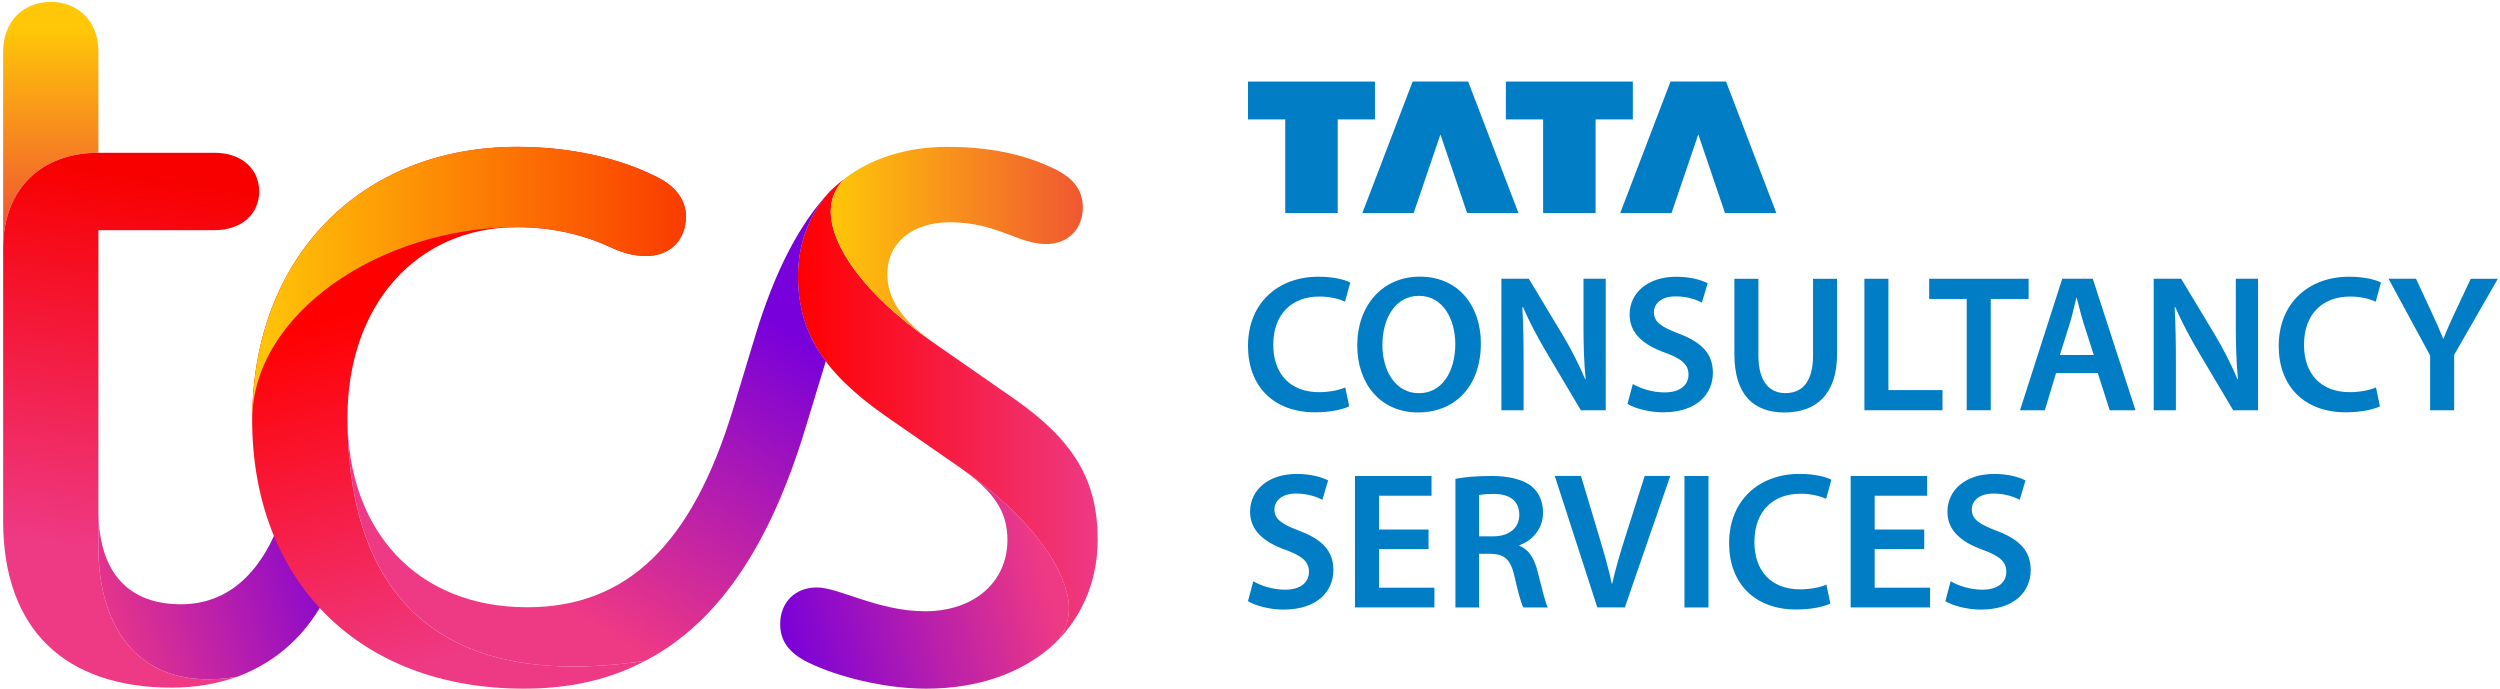 <svg width="613" height="169" viewBox="0 0 613 169" fill="none" xmlns="http://www.w3.org/2000/svg">
    <path d="M315.14 52.24H328.01V29.28H337.14V20H306.01V29.28H315.14V52.24Z" fill="#007DC5" />
    <path d="M346.63 52.24L353.19 32.96L359.74 52.24H372.33L359.99 20H346.38L334.05 52.24H346.63Z" fill="#007DC5" />
    <path d="M378.37 52.24H391.24V29.28H400.37V20H369.24V29.28H378.37V52.24Z" fill="#007DC5" />
    <path d="M409.86 52.24L416.42 32.96L422.97 52.24H435.56L423.23 20H409.61L397.28 52.24H409.86Z" fill="#007DC5" />
    <path
        d="M533.37 75.29C534.96 78.94 537.06 82.89 539.15 86.41L547.57 100.59H553.67V68.35H548.22V79.6C548.22 84.53 548.33 88.68 548.75 92.96L548.64 92.99C547.15 89.49 545.28 85.74 543.15 82.19L534.82 68.35H528.09V100.59H533.53V89.06C533.53 83.77 533.45 79.51 533.22 75.32L533.37 75.29Z"
        fill="#007DC5" />
    <path
        d="M504.14 91.48H514.38L517.3 100.59H523.62L513.15 68.35H505.66L495.31 100.59H501.4L504.14 91.48ZM507.59 79.07C508.16 77.15 508.65 74.92 509.12 73.03H509.22C509.71 74.9 510.24 77.1 510.85 79.09L513.39 87.04H505.08L507.59 79.07Z"
        fill="#007DC5" />
    <path
        d="M408.16 96.22C405.16 96.22 402.27 95.26 400.37 94.16L399.06 99.04C400.82 100.12 404.36 101.1 407.77 101.1C416.09 101.1 420 96.6 420 91.41C420 86.78 417.31 83.96 411.71 81.83C407.41 80.19 405.54 79.02 405.54 76.55C405.54 74.65 407.13 72.67 410.87 72.67C413.9 72.67 416.15 73.59 417.31 74.2L418.72 69.45C417.04 68.6 414.48 67.86 410.99 67.86C404 67.86 399.58 71.84 399.58 77.12C399.58 81.74 402.98 84.6 408.31 86.49C412.38 87.97 414.02 89.41 414.02 91.84C414.02 94.46 411.91 96.22 408.16 96.22Z"
        fill="#007DC5" />
    <path
        d="M323.52 72.71C326.15 72.71 328.3 73.29 329.8 73.97L331.08 69.28C329.88 68.63 327.15 67.85 323.27 67.85C313.42 67.85 306.01 74.25 306.01 84.85C306.01 94.66 312.24 101.1 322.47 101.1C326.37 101.1 329.44 100.33 330.83 99.63L329.86 94.99C328.31 95.69 325.82 96.16 323.43 96.16C316.34 96.16 312.21 91.66 312.21 84.55C312.21 76.81 316.94 72.71 323.52 72.71Z"
        fill="#007DC5" />
    <path d="M488.13 100.59V73.3H497.42V68.35H473.03V73.3H482.24V100.59H488.13Z" fill="#007DC5" />
    <path
        d="M605.83 68.35L601.95 76.61C600.85 78.95 599.96 80.95 599.16 83.01H599.06C598.18 80.83 597.34 78.99 596.25 76.62L592.41 68.35H585.67L595.87 87.17V100.59H601.76V87.01L612.47 68.36H605.83V68.35Z"
        fill="#007DC5" />
    <path
        d="M348.15 67.83C339.05 67.83 332.8 74.82 332.8 84.72C332.8 94.16 338.56 101.13 347.68 101.13H347.73C356.56 101.13 363.11 94.95 363.11 84.15C363.09 74.93 357.55 67.83 348.15 67.83ZM347.92 96.41H347.87C342.24 96.41 338.95 90.99 338.97 84.58C338.96 78.15 342.06 72.54 347.94 72.54C353.82 72.54 356.84 78.29 356.84 84.37C356.83 91.11 353.61 96.41 347.92 96.41Z"
        fill="#007DC5" />
    <path
        d="M576.25 72.71C578.88 72.71 581.03 73.29 582.53 73.97L583.81 69.28C582.61 68.63 579.88 67.85 576 67.85C566.15 67.85 558.74 74.25 558.74 84.85C558.74 94.66 564.97 101.1 575.2 101.1C579.1 101.1 582.17 100.34 583.56 99.63L582.59 94.99C581.04 95.69 578.55 96.16 576.16 96.16C569.07 96.16 564.94 91.66 564.94 84.55C564.94 76.81 569.67 72.71 576.25 72.71Z"
        fill="#007DC5" />
    <path d="M463.04 68.35H457.15V100.59H476.3V95.65H463.04V68.35Z" fill="#007DC5" />
    <path
        d="M450.45 86.77V68.36H444.56V87.16C444.56 93.48 442.01 96.39 437.77 96.39C433.78 96.39 431.16 93.46 431.16 87.16V68.36H425.27V86.81C425.27 96.95 430.12 101.14 437.55 101.14C445.34 101.13 450.45 96.7 450.45 86.77Z"
        fill="#007DC5" />
    <path
        d="M393.72 68.35H388.27V79.6C388.27 84.53 388.38 88.68 388.8 92.96L388.69 92.99C387.2 89.49 385.33 85.74 383.2 82.19L374.87 68.35H368.14V100.59H373.59V89.06C373.59 83.77 373.51 79.51 373.28 75.33L373.43 75.3C375.02 78.95 377.12 82.9 379.21 86.42L387.63 100.6H393.73V68.35H393.72Z"
        fill="#007DC5" />
    <path d="M418.92 116.71H413.03V148.95H418.92V116.71Z" fill="#007DC5" />
    <path
        d="M372.54 133.83V133.7C375.55 132.63 378.35 129.83 378.35 125.71C378.35 122.97 377.35 120.75 375.6 119.29C373.44 117.49 369.72 116.71 365.73 116.71C361.74 116.71 359.1 116.99 356.87 117.4V148.95H362.67V135.8H365.61C368.93 135.88 370.45 137.23 371.37 141.4C372.26 145.38 373.03 148.02 373.52 148.95H379.52C378.88 147.7 378.01 144.03 377 140.03C376.2 136.92 374.86 134.71 372.54 133.83ZM366.13 131.51H362.67V121.4C363.26 121.25 364.45 121.11 366.3 121.11C370.08 121.12 372.53 122.75 372.53 126.24C372.53 129.42 370.09 131.51 366.13 131.51Z"
        fill="#007DC5" />
    <path
        d="M398.59 131.45C397.34 135.36 396.17 139.3 395.31 143.1H395.21C394.37 139.2 393.27 135.43 392.05 131.36L387.65 116.7H381.23L391.66 148.94H398.41L409.55 116.7H403.28L398.59 131.45Z"
        fill="#007DC5" />
    <path d="M459.67 134.64H471.82V129.84H459.67V121.55H472.54V116.71H453.78V148.94H473.25V144.1H459.67V134.64Z"
        fill="#007DC5" />
    <path
        d="M441.49 121.06C444.12 121.06 446.27 121.64 447.77 122.32L449.05 117.63C447.85 116.98 445.12 116.2 441.24 116.2C431.39 116.2 423.98 122.6 423.98 133.2C423.98 143.01 430.21 149.45 440.44 149.45C444.34 149.45 447.41 148.69 448.8 147.98L447.83 143.34C446.27 144.04 443.79 144.51 441.4 144.51C434.31 144.51 430.18 140.01 430.18 132.9C430.18 125.16 434.91 121.06 441.49 121.06Z"
        fill="#007DC5" />
    <path
        d="M318.66 130.18C314.35 128.54 312.49 127.37 312.49 124.9C312.49 123 314.08 121.02 317.81 121.02C320.84 121.02 323.09 121.94 324.25 122.55L325.66 117.8C323.98 116.95 321.42 116.21 317.93 116.21C310.94 116.21 306.52 120.19 306.52 125.47C306.52 130.09 309.92 132.95 315.25 134.84C319.32 136.32 320.96 137.76 320.96 140.19C320.96 142.83 318.86 144.59 315.1 144.59C312.1 144.59 309.21 143.63 307.31 142.53L306 147.41C307.76 148.49 311.3 149.47 314.71 149.47C323.03 149.47 326.94 144.97 326.94 139.78C326.95 135.13 324.26 132.31 318.66 130.18Z"
        fill="#007DC5" />
    <path d="M338.13 134.64H350.28V129.84H338.13V121.55H351.01V116.71H332.24V148.94H351.72V144.1H338.13V134.64Z"
        fill="#007DC5" />
    <path
        d="M489.65 130.18C485.35 128.54 483.48 127.37 483.48 124.9C483.48 123 485.07 121.02 488.8 121.02C491.83 121.02 494.08 121.94 495.24 122.55L496.65 117.8C494.97 116.95 492.41 116.21 488.92 116.21C481.93 116.21 477.51 120.19 477.51 125.47C477.51 130.09 480.91 132.95 486.24 134.84C490.31 136.32 491.95 137.76 491.95 140.19C491.95 142.83 489.85 144.59 486.09 144.59C483.09 144.59 480.2 143.63 478.3 142.53L476.99 147.41C478.75 148.49 482.29 149.47 485.7 149.47C494.02 149.47 497.93 144.97 497.93 139.78C497.94 135.13 495.25 132.31 489.65 130.18Z"
        fill="#007DC5" />
    <path
        d="M0.77 60.82C0.77 46.22 10.26 37.46 24.13 37.46V12.64C24.13 5.34 19.26 0.47 12.45 0.47C5.64 0.47 0.77 5.34 0.77 12.64V60.82Z"
        fill="url(#paint0_linear_20_55)" />
    <path
        d="M42.14 168.61C47.98 168.61 53.33 167.64 58.2 165.93C33.62 170.07 24.13 153.28 24.13 134.3V56.44H52.6C59.17 56.44 63.55 52.55 63.55 46.95C63.55 41.35 59.17 37.46 52.6 37.46H24.13C10.26 37.46 0.77 46.22 0.77 60.82V127.73C0.77 154.5 16.1 168.61 42.14 168.61Z"
        fill="url(#paint1_linear_20_55)" />
    <path
        d="M58.2 165.93C67.93 162.28 75.48 155.47 80.34 145.49L69.39 125.78C64.52 140.38 56.01 148.17 44.33 148.17C32.16 148.17 24.13 141.11 24.13 125.05V134.3C24.13 153.28 33.62 170.07 58.2 165.93Z"
        fill="url(#paint2_linear_20_55)" />
    <path
        d="M158.2 162.04C102.72 170.31 85.2 140.63 85.2 102.43C85.2 74.69 102.23 55.71 126.81 55.71C135.81 55.71 143.36 57.66 150.17 60.82C153.33 62.28 156.01 62.77 158.44 62.77C164.28 62.77 168.17 58.88 168.17 53.04C168.17 49.39 165.98 45.74 160.87 43.31C151.62 38.69 139.7 36.01 126.8 36.01C88.35 36.01 61.83 63.26 61.83 102.92C61.83 141.85 87.38 168.86 128.5 168.86C139.71 168.85 149.44 166.66 158.2 162.04Z"
        fill="url(#paint3_linear_20_55)" />
    <path
        d="M61.85 102.91C61.85 63.25 88.37 36 126.82 36C139.72 36 151.64 38.68 160.89 43.3C166 45.73 168.19 49.38 168.19 53.03C168.19 58.87 164.3 62.76 158.46 62.76C156.03 62.76 153.35 62.27 150.19 60.81C141.92 56.92 133.89 55.7 126.83 55.7C92.99 55.71 61.85 77.12 61.85 102.91Z"
        fill="url(#paint4_linear_20_55)" />
    <path
        d="M207.11 43.79C204.92 45.98 203.7 48.66 203.7 51.82C203.7 59.85 211.24 71.77 228.76 83.94L248.71 97.81C263.31 108.03 269.15 117.76 269.15 132.36C269.15 142.82 265.01 151.83 258.2 158.15C260.63 155.96 262.09 153.04 262.09 149.15C262.09 140.63 253.57 127.25 235.32 114.6L217.07 101.95C201.74 91.24 195.66 81.27 195.66 67.64C195.66 59.61 198.58 52.31 203.45 46.96C204.68 45.73 205.89 44.76 207.11 43.79Z"
        fill="url(#paint5_linear_20_55)" />
    <path
        d="M191.3 153.04C191.3 156.93 193.25 160.1 198.36 162.53C205.42 165.94 216.85 168.86 227.07 168.86C239.97 168.86 250.67 164.97 258.22 158.15C260.65 155.96 262.11 153.04 262.11 149.15C262.11 140.63 253.59 127.25 235.34 114.6C243.61 120.44 247.02 125.31 247.02 132.36C247.02 142.82 238.75 149.88 226.82 149.88C215.38 149.88 205.65 144.04 200.3 144.04C194.95 144.04 191.3 147.69 191.3 153.04Z"
        fill="url(#paint6_linear_20_55)" />
    <path
        d="M228.77 83.94C220.98 78.34 217.58 73.23 217.58 67.15C217.58 59.36 223.91 54.5 232.91 54.5C244.35 54.5 249.7 59.85 256.51 59.85C261.86 59.85 265.51 56.2 265.51 50.85C265.51 46.96 263.56 43.79 258.45 41.36C250.42 37.47 241.66 36.01 232.17 36.01C222.19 36.01 213.43 38.93 207.11 43.8C204.92 45.99 203.7 48.67 203.7 51.83C203.7 59.85 211.25 71.77 228.77 83.94Z"
        fill="url(#paint7_linear_20_55)" />
    <path
        d="M85.21 102.43C85.21 140.63 102.73 170.32 158.21 162.04C175.97 152.79 188.63 134.06 197.38 105.35L202.49 88.56C197.62 82.23 195.68 75.18 195.68 67.63C195.68 59.6 198.6 52.3 203.47 46.95C196.17 54.74 190.09 66.17 185.22 82.23L179.62 100.72C169.64 133.33 153.83 148.9 129.25 148.9C102.24 148.9 85.21 130.17 85.21 102.43Z"
        fill="url(#paint8_linear_20_55)" />
    <defs>
        <linearGradient id="paint0_linear_20_55" x1="12.453" y1="6.897" x2="12.453" y2="55.075"
            gradientUnits="userSpaceOnUse">
            <stop stop-color="#FFC708" />
            <stop offset="1" stop-color="#F05731" />
            <stop offset="1" stop-color="#F05731" />
        </linearGradient>
        <linearGradient id="paint1_linear_20_55" x1="38.935" y1="43.918" x2="26.336" y2="135.074"
            gradientUnits="userSpaceOnUse">
            <stop stop-color="#F80000" />
            <stop offset="1" stop-color="#EE3984" />
        </linearGradient>
        <linearGradient id="paint2_linear_20_55" x1="21.442" y1="151.754" x2="87.403" y2="130.824"
            gradientUnits="userSpaceOnUse">
            <stop stop-color="#EE3984" />
            <stop offset="1" stop-color="#7800DA" />
            <stop offset="1" stop-color="#7800DA" />
        </linearGradient>
        <linearGradient id="paint3_linear_20_55" x1="111.106" y1="69.212" x2="135.207" y2="154.2"
            gradientUnits="userSpaceOnUse">
            <stop stop-color="#FF0000" />
            <stop offset="0.999" stop-color="#EE3984" />
            <stop offset="1" stop-color="#EE3984" />
        </linearGradient>
        <linearGradient id="paint4_linear_20_55" x1="61.848" y1="69.457" x2="168.18" y2="69.457"
            gradientUnits="userSpaceOnUse">
            <stop stop-color="#FFC708" />
            <stop offset="1" stop-color="#FA3B00" />
        </linearGradient>
        <linearGradient id="paint5_linear_20_55" x1="195.675" y1="100.968" x2="269.159" y2="100.968"
            gradientUnits="userSpaceOnUse">
            <stop stop-color="#FF0000" />
            <stop offset="1" stop-color="#EE3984" />
        </linearGradient>
        <linearGradient id="paint6_linear_20_55" x1="254.951" y1="136.435" x2="190.258" y2="153.56"
            gradientUnits="userSpaceOnUse">
            <stop stop-color="#EE3984" />
            <stop offset="1" stop-color="#7800DA" />
        </linearGradient>
        <linearGradient id="paint7_linear_20_55" x1="203.705" y1="59.968" x2="265.509" y2="59.968"
            gradientUnits="userSpaceOnUse">
            <stop stop-color="#FFC708" />
            <stop offset="1" stop-color="#F05731" />
        </linearGradient>
        <linearGradient id="paint8_linear_20_55" x1="122.689" y1="138.979" x2="167.72" y2="65.408"
            gradientUnits="userSpaceOnUse">
            <stop stop-color="#EE3984" />
            <stop offset="1" stop-color="#7800DA" />
        </linearGradient>
    </defs>
</svg>